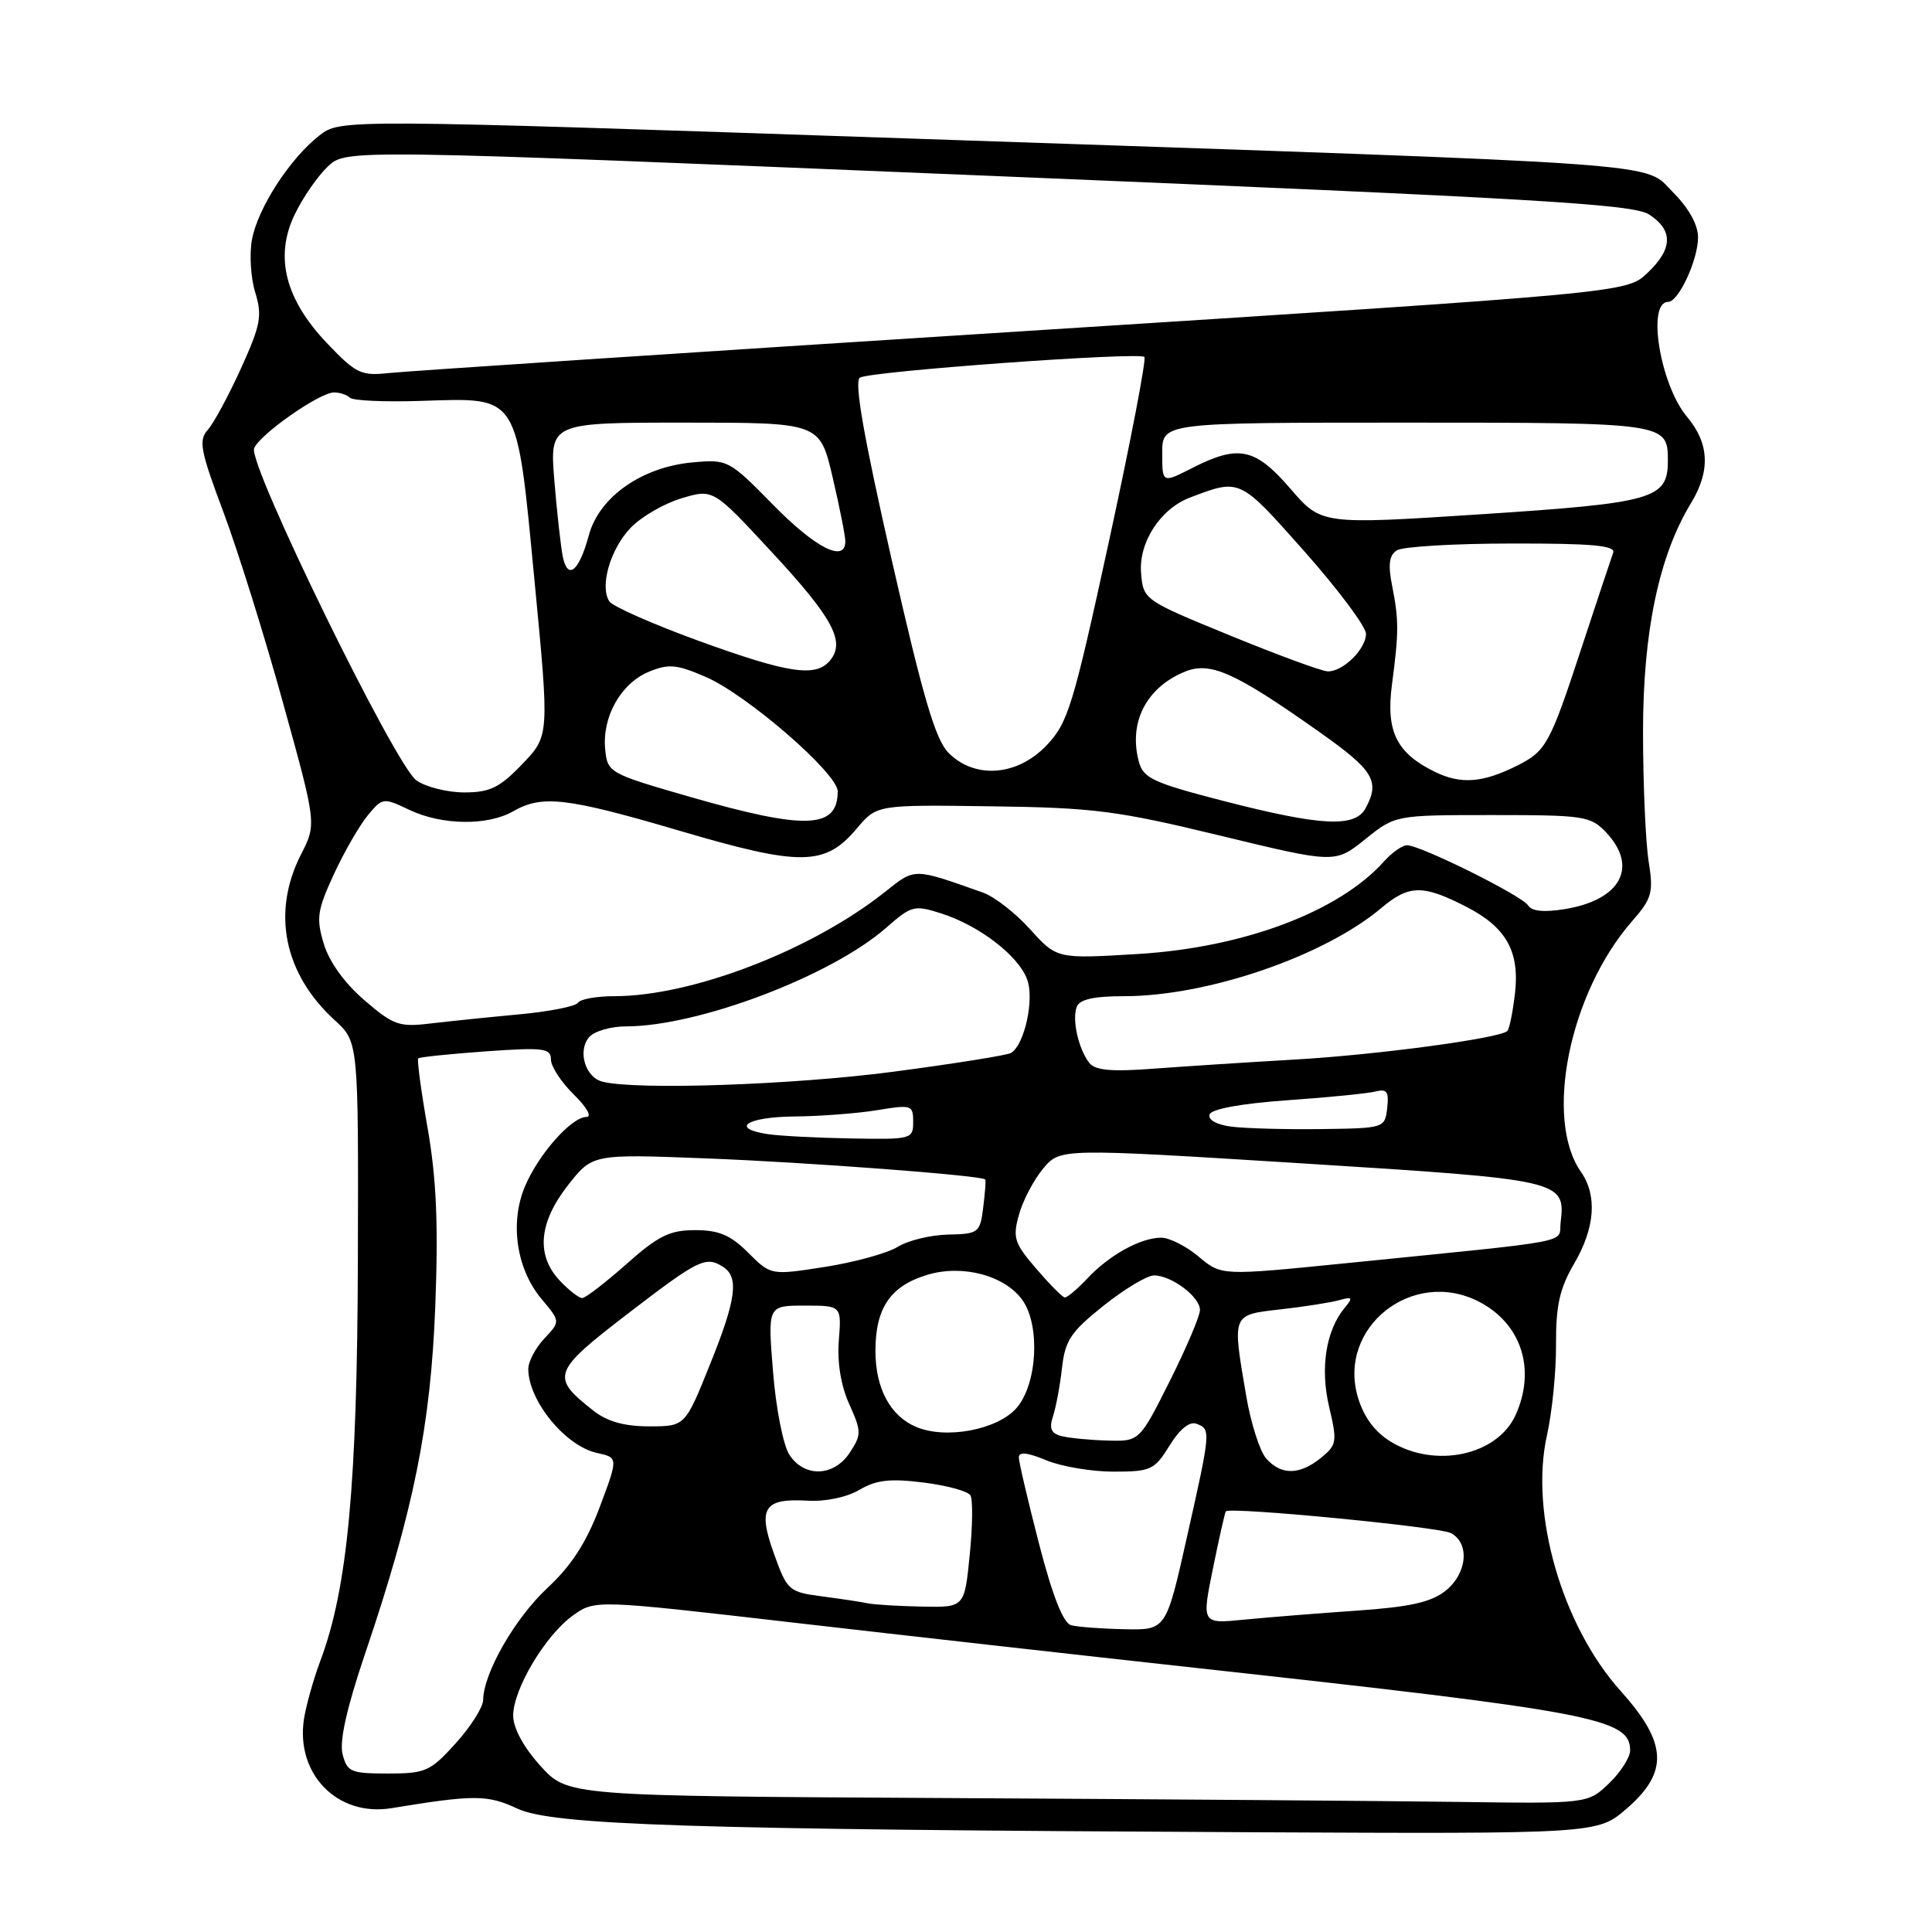 <?xml version="1.0" encoding="UTF-8" standalone="no"?>
<!DOCTYPE svg PUBLIC "-//W3C//DTD SVG 1.1//EN" "http://www.w3.org/Graphics/SVG/1.1/DTD/svg11.dtd" >
<svg xmlns="http://www.w3.org/2000/svg" xmlns:xlink="http://www.w3.org/1999/xlink" version="1.1" viewBox="0 0 256 256">
 <g >
 <path fill="currentColor"
d=" M 215.53 239.66 C 221.14 234.81 220.94 230.96 214.75 224.07 C 206.98 215.42 202.67 200.51 204.98 190.19 C 205.66 187.14 206.21 181.71 206.18 178.13 C 206.16 172.98 206.66 170.73 208.57 167.46 C 211.35 162.73 211.67 158.41 209.49 155.29 C 204.57 148.26 207.95 131.60 216.22 122.11 C 218.91 119.03 219.11 118.31 218.45 114.11 C 218.05 111.58 217.71 103.88 217.71 97.00 C 217.70 83.74 219.82 73.63 224.07 66.66 C 226.66 62.40 226.50 58.74 223.54 55.23 C 219.98 50.99 218.17 40.00 221.04 40.00 C 222.42 40.00 225.00 34.43 225.00 31.45 C 225.00 29.79 223.77 27.57 221.71 25.51 C 217.64 21.44 223.53 21.86 121.30 18.38 C 45.09 15.78 45.09 15.78 42.30 17.97 C 38.41 21.01 34.17 27.56 33.39 31.73 C 33.03 33.65 33.22 36.81 33.82 38.75 C 34.77 41.85 34.54 43.07 31.92 48.84 C 30.28 52.45 28.30 56.11 27.52 56.97 C 26.29 58.34 26.56 59.74 29.58 67.79 C 31.49 72.88 35.06 84.28 37.50 93.12 C 41.95 109.18 41.95 109.18 39.88 113.23 C 35.97 120.90 37.62 129.03 44.35 135.18 C 47.50 138.05 47.50 138.05 47.42 166.78 C 47.34 196.68 46.06 210.47 42.44 220.09 C 41.53 222.52 40.56 225.97 40.28 227.77 C 39.15 235.08 44.73 240.77 51.88 239.59 C 62.85 237.79 64.58 237.80 68.53 239.64 C 73.23 241.84 91.11 242.42 165.58 242.78 C 211.67 243.00 211.67 243.00 215.53 239.66 Z  M 125.36 238.25 C 75.22 237.98 75.22 237.98 71.61 233.99 C 69.37 231.51 68.00 228.98 68.00 227.33 C 68.00 223.82 72.28 216.65 75.93 214.05 C 78.85 211.97 78.85 211.97 105.17 215.01 C 119.65 216.68 143.65 219.38 158.50 221.01 C 211.13 226.79 216.00 227.71 216.00 231.93 C 216.00 232.86 214.74 234.84 213.20 236.31 C 210.39 239.00 210.39 239.00 192.95 238.76 C 183.35 238.63 152.94 238.40 125.36 238.25 Z  M 45.39 232.42 C 44.96 230.70 45.95 226.29 48.36 219.17 C 54.81 200.13 57.07 188.97 57.68 173.00 C 58.09 162.21 57.83 156.21 56.67 149.53 C 55.80 144.60 55.24 140.42 55.42 140.24 C 55.60 140.07 59.63 139.65 64.37 139.31 C 72.03 138.77 73.00 138.89 73.00 140.39 C 73.00 141.31 74.37 143.40 76.03 145.03 C 77.73 146.69 78.47 148.00 77.72 148.00 C 75.72 148.00 71.33 152.97 69.54 157.25 C 67.53 162.07 68.44 168.18 71.77 172.14 C 74.26 175.10 74.26 175.10 72.13 177.36 C 70.96 178.61 70.00 180.42 70.00 181.38 C 70.00 185.59 74.90 191.60 79.09 192.52 C 81.93 193.14 81.93 193.14 79.46 199.71 C 77.70 204.39 75.71 207.46 72.55 210.40 C 68.24 214.41 64.07 221.68 64.02 225.25 C 64.01 226.21 62.37 228.80 60.38 231.00 C 57.02 234.72 56.39 235.00 51.40 235.00 C 46.47 235.00 45.99 234.79 45.39 232.42 Z  M 141.93 215.35 C 140.88 215.06 139.48 211.51 137.68 204.57 C 136.21 198.88 135.00 193.72 135.00 193.10 C 135.00 192.34 136.17 192.46 138.62 193.49 C 140.61 194.32 144.63 195.00 147.54 195.00 C 152.50 195.00 152.97 194.78 154.97 191.55 C 156.32 189.36 157.63 188.30 158.55 188.66 C 160.46 189.39 160.45 189.55 157.26 203.75 C 154.51 216.00 154.51 216.00 149.00 215.88 C 145.98 215.82 142.79 215.58 141.93 215.35 Z  M 160.72 207.84 C 161.54 203.80 162.31 200.39 162.43 200.26 C 162.99 199.64 190.71 202.32 192.25 203.14 C 194.80 204.50 194.41 208.53 191.50 210.82 C 189.61 212.31 186.75 212.94 179.75 213.42 C 174.66 213.77 167.96 214.31 164.86 214.61 C 159.23 215.17 159.23 215.17 160.72 207.84 Z  M 115.00 212.45 C 114.17 212.27 111.45 211.86 108.94 211.53 C 104.52 210.95 104.31 210.77 102.56 205.89 C 100.37 199.82 101.20 198.50 107.02 198.85 C 109.39 198.99 112.22 198.39 113.88 197.41 C 116.10 196.10 117.94 195.89 122.34 196.44 C 125.44 196.82 128.24 197.59 128.58 198.13 C 128.92 198.67 128.88 202.24 128.49 206.06 C 127.80 213.00 127.80 213.00 122.15 212.88 C 119.04 212.82 115.83 212.62 115.00 212.45 Z  M 104.59 192.75 C 103.78 191.51 102.81 186.56 102.43 181.75 C 101.72 173.00 101.72 173.00 106.62 173.00 C 111.51 173.00 111.51 173.00 111.15 177.60 C 110.92 180.53 111.42 183.60 112.53 186.06 C 114.16 189.68 114.16 190.10 112.61 192.47 C 110.51 195.68 106.58 195.82 104.59 192.75 Z  M 167.77 193.25 C 166.93 192.29 165.73 188.54 165.12 184.92 C 163.26 174.01 163.17 174.24 169.75 173.49 C 172.91 173.13 176.40 172.58 177.49 172.27 C 179.20 171.79 179.30 171.94 178.20 173.26 C 175.69 176.29 174.90 181.26 176.12 186.43 C 177.21 191.05 177.14 191.46 175.03 193.18 C 172.20 195.47 169.75 195.50 167.77 193.25 Z  M 184.30 191.04 C 182.18 189.75 180.72 187.79 179.94 185.19 C 177.15 175.89 187.19 167.94 195.99 172.49 C 201.61 175.40 203.56 181.48 200.81 187.53 C 198.37 192.86 190.16 194.61 184.30 191.04 Z  M 140.66 190.29 C 139.27 189.94 138.99 189.28 139.53 187.66 C 139.92 186.47 140.46 183.59 140.72 181.26 C 141.13 177.60 141.90 176.46 146.23 173.01 C 149.00 170.80 152.00 169.00 152.91 169.00 C 155.23 169.00 159.00 171.83 159.00 173.58 C 159.00 174.38 157.19 178.63 154.99 183.02 C 150.98 191.00 150.98 191.00 146.74 190.88 C 144.41 190.82 141.67 190.55 140.66 190.29 Z  M 121.36 189.06 C 117.95 187.60 116.00 183.95 116.00 179.00 C 116.00 173.30 117.99 170.38 122.91 168.91 C 127.58 167.51 133.20 169.03 135.50 172.30 C 137.86 175.68 137.44 183.38 134.72 186.54 C 132.21 189.46 125.31 190.76 121.36 189.06 Z  M 78.63 186.92 C 72.92 182.44 73.16 181.77 83.20 174.06 C 92.57 166.87 93.51 166.40 95.80 167.86 C 97.95 169.22 97.56 172.17 94.08 180.79 C 90.78 189.00 90.78 189.00 86.02 189.00 C 82.72 189.00 80.46 188.36 78.63 186.92 Z  M 74.17 169.69 C 71.01 166.32 71.38 162.01 75.25 157.06 C 78.50 152.91 78.50 152.91 93.50 153.49 C 107.06 154.01 130.18 155.76 130.56 156.29 C 130.65 156.40 130.52 158.07 130.28 160.00 C 129.86 163.36 129.67 163.50 125.63 163.59 C 123.31 163.64 120.31 164.37 118.96 165.21 C 117.61 166.05 113.27 167.25 109.32 167.87 C 102.15 168.99 102.15 168.99 99.15 166.00 C 96.81 163.66 95.27 163.00 92.11 163.00 C 88.74 163.00 87.23 163.74 83.00 167.50 C 80.21 169.97 77.58 172.00 77.14 172.00 C 76.71 172.00 75.37 170.96 74.17 169.69 Z  M 137.28 168.08 C 134.38 164.70 134.16 164.00 135.03 160.92 C 135.55 159.04 137.00 156.30 138.24 154.82 C 140.50 152.15 140.50 152.15 172.50 154.15 C 207.13 156.32 207.45 156.39 206.79 162.00 C 206.46 164.80 209.34 164.26 178.17 167.40 C 161.84 169.04 161.84 169.04 158.84 166.52 C 157.19 165.13 154.96 164.00 153.87 164.00 C 151.15 164.00 146.97 166.31 144.08 169.40 C 142.74 170.83 141.39 171.96 141.08 171.92 C 140.76 171.87 139.05 170.14 137.28 168.08 Z  M 101.75 150.28 C 96.67 149.51 98.94 148.00 105.25 147.94 C 108.69 147.91 113.64 147.53 116.25 147.10 C 120.79 146.35 121.00 146.42 121.00 148.66 C 121.00 150.94 120.78 151.00 112.75 150.85 C 108.21 150.77 103.26 150.51 101.75 150.28 Z  M 163.19 149.29 C 161.22 149.04 160.04 148.38 160.27 147.68 C 160.51 146.95 164.40 146.23 170.58 145.79 C 176.04 145.41 181.31 144.88 182.31 144.62 C 183.77 144.25 184.06 144.67 183.81 146.83 C 183.50 149.48 183.44 149.50 175.00 149.61 C 170.32 149.67 165.01 149.52 163.19 149.29 Z  M 79.80 143.32 C 77.55 142.73 76.52 139.28 78.04 137.45 C 78.70 136.65 80.92 136.00 82.96 136.00 C 92.53 136.00 110.15 129.32 117.44 122.92 C 120.78 119.99 121.15 119.89 124.73 121.04 C 129.74 122.64 134.90 126.59 136.09 129.74 C 137.09 132.36 135.77 138.41 133.97 139.52 C 133.48 139.82 126.42 140.95 118.29 142.02 C 104.95 143.77 84.18 144.47 79.80 143.32 Z  M 144.34 140.84 C 142.90 139.00 142.02 135.10 142.68 133.40 C 143.05 132.42 144.95 132.00 148.95 132.00 C 160.01 132.00 175.44 126.71 183.04 120.31 C 186.70 117.23 188.52 117.20 194.23 120.12 C 199.55 122.83 201.37 126.03 200.75 131.57 C 200.46 134.06 200.01 136.33 199.73 136.61 C 198.75 137.58 182.42 139.78 171.50 140.40 C 165.45 140.75 157.10 141.29 152.94 141.60 C 147.28 142.03 145.13 141.84 144.34 140.84 Z  M 48.27 132.52 C 45.65 130.27 43.61 127.43 42.90 125.05 C 41.88 121.67 42.04 120.61 44.23 115.86 C 45.59 112.91 47.61 109.41 48.71 108.07 C 50.68 105.68 50.77 105.66 54.26 107.32 C 58.56 109.36 64.61 109.44 68.00 107.50 C 71.85 105.30 75.05 105.67 90.12 110.10 C 106.14 114.82 109.33 114.77 113.53 109.78 C 116.18 106.63 116.18 106.63 131.34 106.84 C 144.98 107.02 148.03 107.42 161.70 110.73 C 176.90 114.41 176.90 114.41 180.89 111.21 C 184.88 108.00 184.88 108.00 197.77 108.00 C 209.94 108.00 210.77 108.13 212.83 110.31 C 217.12 114.88 214.76 119.25 207.35 120.46 C 204.60 120.91 202.96 120.75 202.48 119.97 C 201.69 118.69 188.23 112.00 186.43 112.00 C 185.82 112.00 184.45 112.96 183.40 114.13 C 177.43 120.81 164.80 125.56 150.77 126.41 C 140.05 127.06 140.05 127.06 136.51 123.15 C 134.57 120.99 131.75 118.80 130.24 118.27 C 120.94 114.98 121.29 114.99 117.27 118.18 C 107.56 125.90 91.73 132.00 81.40 132.00 C 79.04 132.00 76.88 132.39 76.58 132.87 C 76.29 133.35 72.77 134.04 68.77 134.41 C 64.77 134.78 59.48 135.33 57.00 135.62 C 52.90 136.12 52.12 135.84 48.27 132.52 Z  M 91.50 105.61 C 80.67 102.49 80.50 102.39 80.19 99.28 C 79.77 94.99 82.27 90.55 85.96 89.02 C 88.59 87.93 89.64 88.02 93.50 89.69 C 99.00 92.07 111.00 102.48 111.00 104.86 C 111.00 109.84 106.78 110.00 91.50 105.61 Z  M 162.03 106.11 C 152.83 103.73 151.49 103.11 150.91 100.95 C 149.51 95.76 151.86 91.13 156.96 89.02 C 160.35 87.61 163.56 89.04 174.75 96.94 C 182.02 102.07 182.89 103.48 180.96 107.07 C 179.56 109.70 175.07 109.47 162.03 106.11 Z  M 55.18 103.41 C 52.38 101.45 32.86 61.52 33.67 59.41 C 34.38 57.58 42.35 52.00 44.26 52.00 C 45.04 52.00 45.98 52.32 46.37 52.70 C 46.75 53.09 51.01 53.28 55.83 53.12 C 68.91 52.71 68.42 51.94 70.83 77.00 C 72.80 97.50 72.80 97.50 69.20 101.25 C 66.19 104.38 64.92 105.00 61.52 105.00 C 59.28 105.00 56.42 104.28 55.18 103.41 Z  M 190.16 102.29 C 185.05 99.80 183.62 96.92 184.44 90.73 C 185.36 83.74 185.36 82.17 184.47 77.65 C 183.90 74.79 184.07 73.57 185.10 72.92 C 185.87 72.43 192.74 72.02 200.36 72.02 C 211.03 72.00 214.11 72.29 213.75 73.25 C 213.50 73.94 211.59 79.67 209.51 86.00 C 205.38 98.58 204.86 99.52 201.07 101.43 C 196.49 103.73 193.61 103.96 190.16 102.29 Z  M 125.68 99.75 C 123.94 97.99 122.30 92.39 118.14 74.11 C 114.43 57.80 113.16 50.52 113.94 50.04 C 115.31 49.19 150.94 46.61 151.64 47.30 C 151.91 47.58 149.81 58.54 146.96 71.65 C 142.20 93.54 141.52 95.77 138.69 98.75 C 134.81 102.84 129.17 103.27 125.68 99.75 Z  M 92.53 84.90 C 86.50 82.70 81.20 80.36 80.75 79.70 C 79.43 77.73 80.86 72.75 83.57 69.93 C 84.96 68.48 87.99 66.72 90.30 66.03 C 94.50 64.77 94.50 64.77 102.25 73.14 C 110.36 81.88 112.05 85.03 109.99 87.51 C 108.10 89.79 104.49 89.24 92.53 84.90 Z  M 163.00 84.21 C 151.57 79.53 151.50 79.48 151.20 75.95 C 150.86 71.89 153.74 67.43 157.68 65.93 C 164.35 63.39 164.21 63.33 172.84 73.06 C 177.33 78.13 181.00 83.04 181.00 83.98 C 181.00 86.01 177.94 89.02 175.92 88.96 C 175.14 88.94 169.32 86.80 163.00 84.21 Z  M 74.58 73.79 C 74.32 72.53 73.81 68.01 73.46 63.75 C 72.83 56.00 72.83 56.00 90.73 56.00 C 108.63 56.00 108.63 56.00 110.33 63.25 C 111.26 67.24 112.02 71.06 112.01 71.75 C 111.98 74.61 108.07 72.62 102.47 66.92 C 96.59 60.93 96.43 60.85 91.77 61.27 C 85.04 61.88 79.38 65.86 78.02 70.94 C 76.73 75.70 75.24 76.94 74.58 73.79 Z  M 170.99 64.76 C 166.32 59.34 164.12 58.88 157.96 62.02 C 154.00 64.04 154.00 64.04 154.00 60.02 C 154.00 56.00 154.00 56.00 186.30 56.00 C 220.86 56.00 221.00 56.02 221.00 61.05 C 221.00 66.12 219.17 66.64 196.30 68.14 C 175.09 69.52 175.09 69.52 170.99 64.76 Z  M 43.43 45.58 C 37.79 39.70 36.34 34.03 39.05 28.42 C 40.13 26.17 42.11 23.31 43.45 22.05 C 45.88 19.77 45.88 19.77 130.97 23.29 C 203.69 26.30 216.42 27.04 218.53 28.43 C 221.75 30.53 221.66 33.01 218.25 36.21 C 215.50 38.79 215.50 38.79 135.50 43.89 C 91.50 46.69 53.71 49.19 51.52 49.43 C 47.88 49.83 47.17 49.50 43.43 45.58 Z "/>
</g>
</svg>